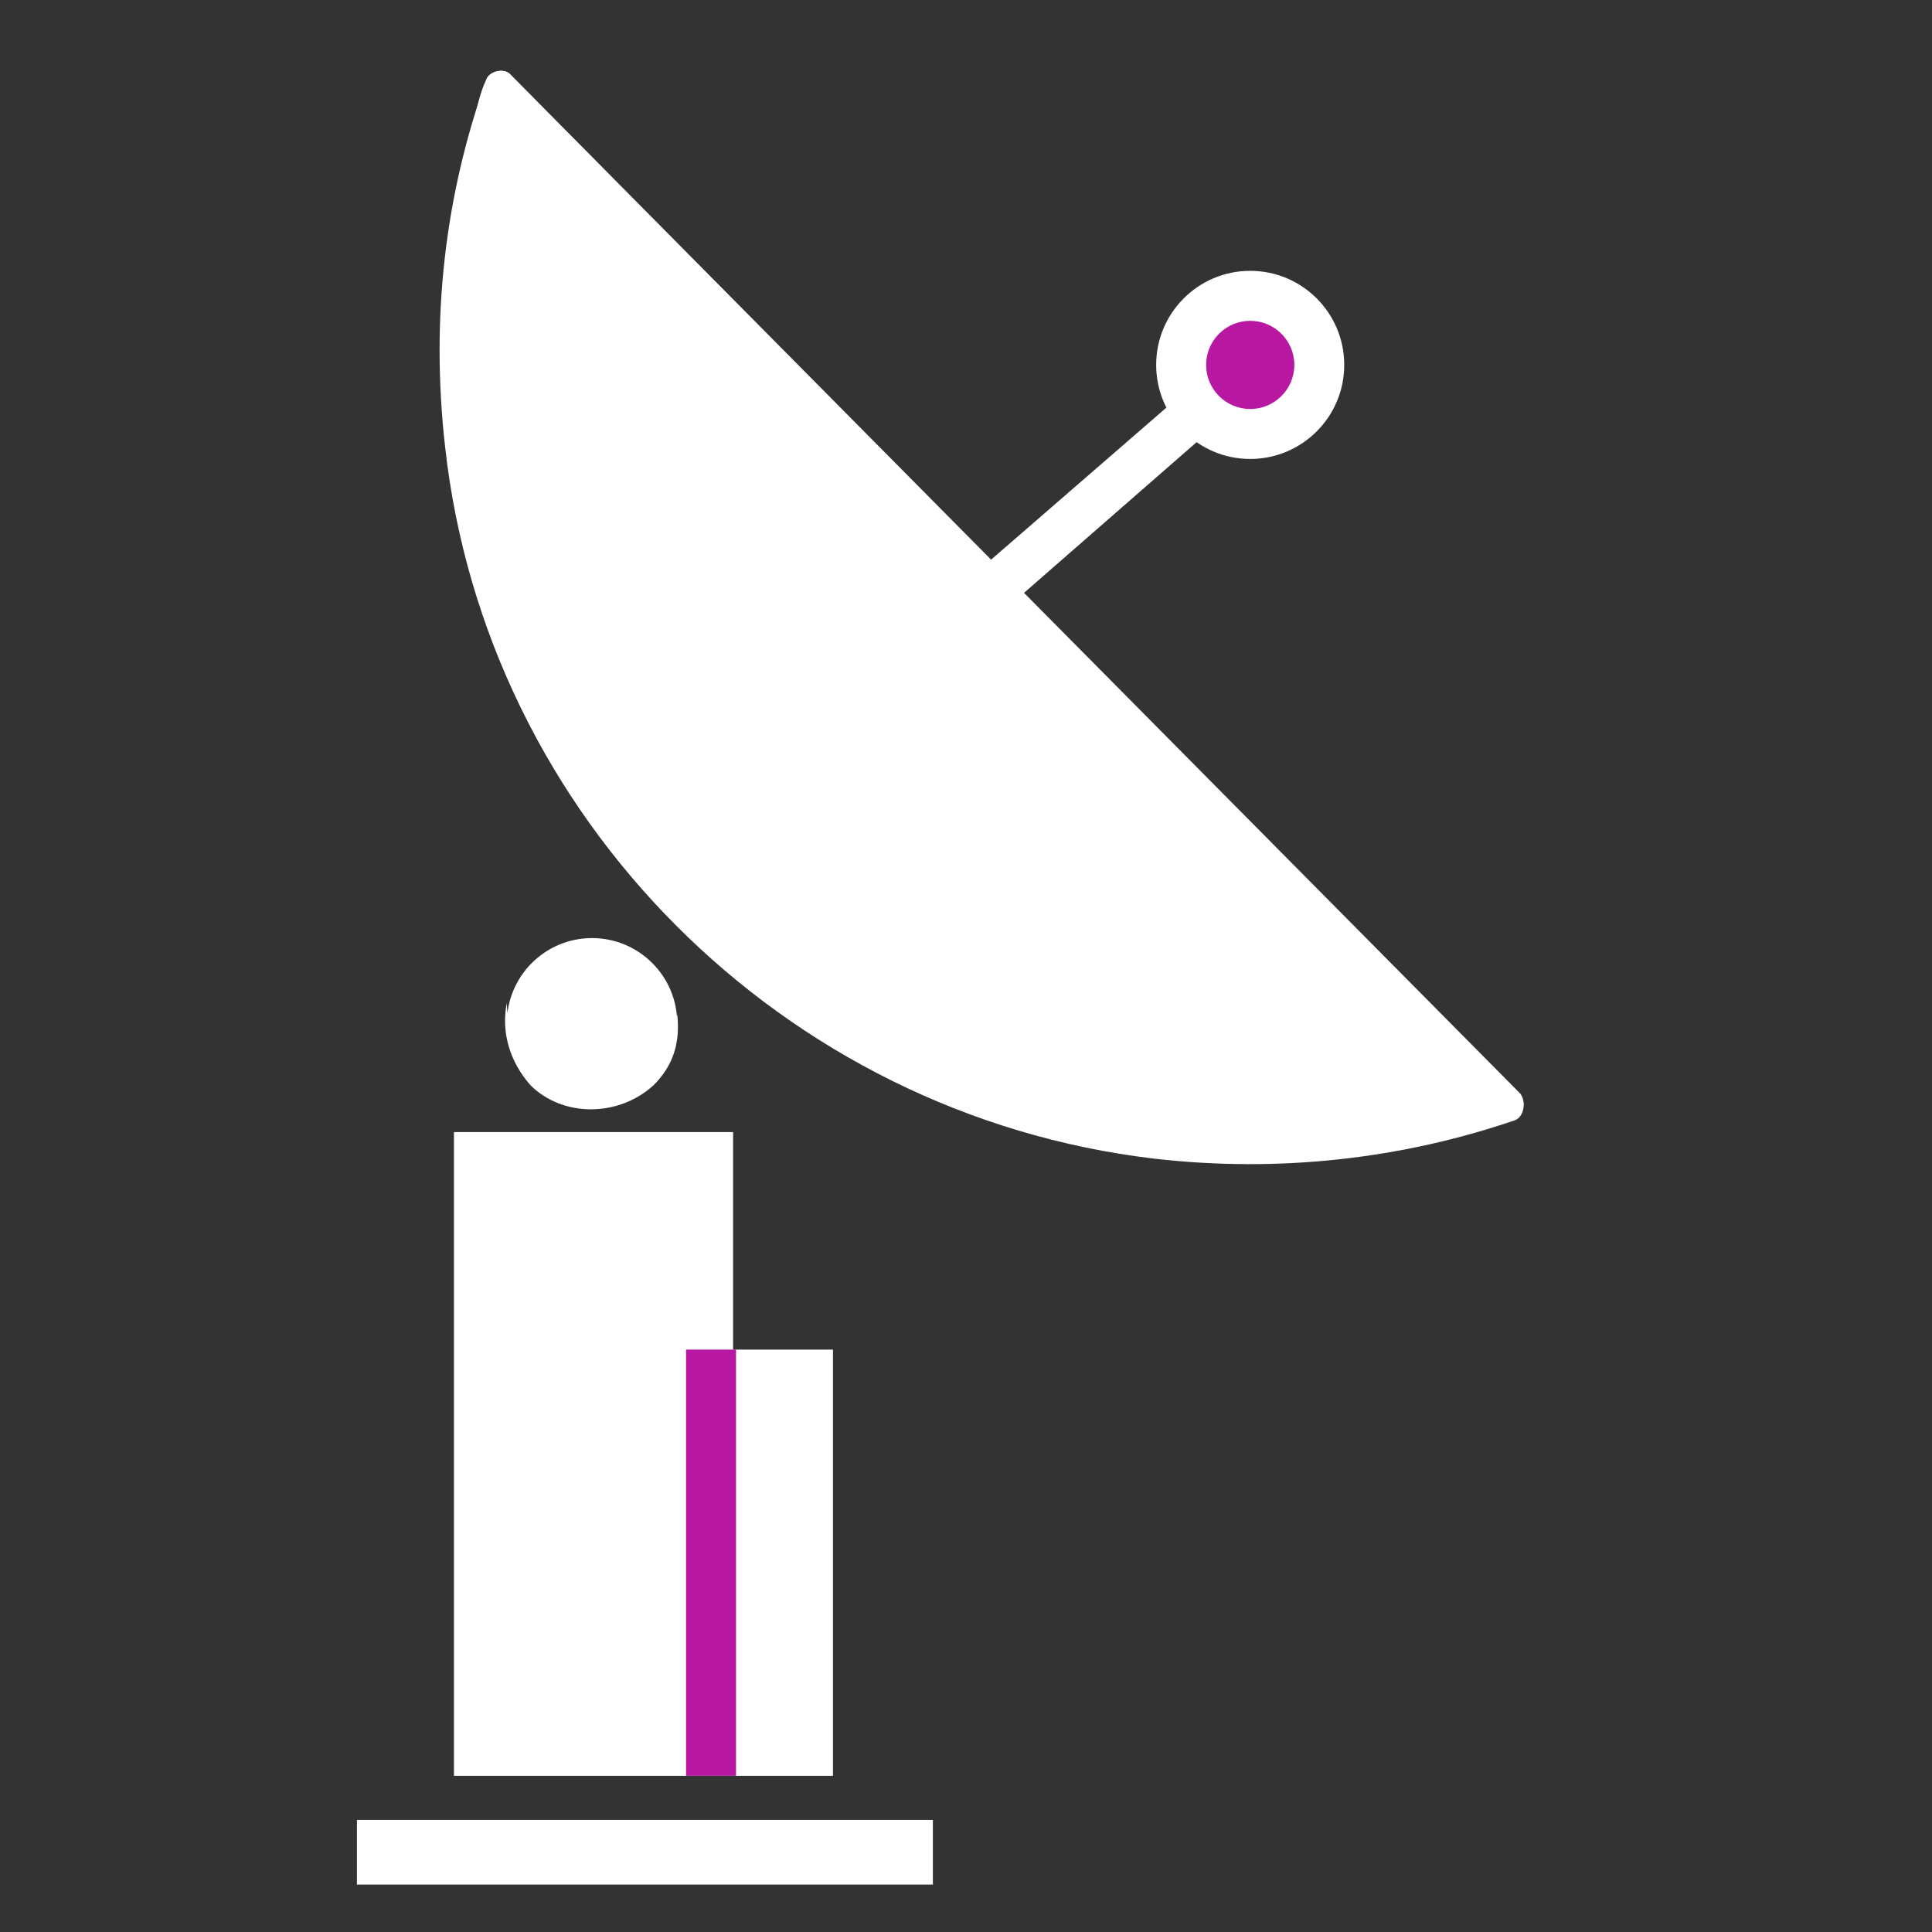 <svg viewBox="0 0 49 49" xmlns="http://www.w3.org/2000/svg">
  <rect x="0" y="0" width="49" height="49" fill="#333333" stroke="none"/>
  <path d="M31.261 8.882L18.369 20.064L19.188 20.959L32.081 9.702L31.261 8.882Z" fill="#FFFFFF"></path>
  <path d="M31.708 11.64C33.025 11.64 34.093 10.572 34.093 9.255C34.093 7.937 33.025 6.869 31.708 6.869C30.391 6.869 29.323 7.937 29.323 9.255C29.323 10.572 30.391 11.64 31.708 11.64Z" fill="#FFFFFF"></path>
  <path d="M31.709 10.373C32.326 10.373 32.827 9.873 32.827 9.255C32.827 8.637 32.326 8.137 31.709 8.137C31.091 8.137 30.59 8.637 30.59 9.255C30.59 9.873 31.091 10.373 31.709 10.373Z" fill="#b817a2"></path>
  <path d="M11.29 11.342C12.333 20.735 19.86 28.265 29.25 29.383C32.454 29.756 35.584 29.383 38.416 28.414C38.639 28.34 38.714 27.967 38.565 27.818L12.929 1.874C12.78 1.725 12.408 1.8 12.333 2.024C11.29 4.931 10.917 8.062 11.29 11.342Z" fill="#FFFFFF"></path>
  <path d="M38.564 27.743L12.928 1.874C12.779 1.725 12.407 1.8 12.332 2.024C12.183 2.322 12.109 2.694 12.034 2.993L37.446 28.638C37.744 28.563 38.117 28.414 38.415 28.34C38.639 28.265 38.713 27.967 38.564 27.743Z" fill="#FFFFFF"></path>
  <path d="M15.015 28.116C16.209 28.116 17.176 27.148 17.176 25.954C17.176 24.76 16.209 23.792 15.015 23.792C13.822 23.792 12.854 24.76 12.854 25.954C12.854 27.148 13.822 28.116 15.015 28.116Z" fill="#FFFFFF"></path>
  <path d="M13.45 27.52C14.27 28.34 15.686 28.34 16.58 27.52C17.102 26.998 17.251 26.401 17.176 25.73C17.102 26.103 16.878 26.476 16.58 26.774C15.76 27.594 14.344 27.594 13.45 26.774C13.078 26.401 12.854 25.954 12.854 25.432C12.705 26.178 12.928 26.923 13.45 27.52Z" fill="#FFFFFF"></path>
  <path d="M18.593 28.712H11.513V45.039H18.593V28.712Z" fill="#FFFFFF"></path>
  <path d="M21.126 34.229H17.4V45.039H21.126V34.229Z" fill="#FFFFFF"></path>
  <path d="M18.667 34.229H17.4V45.039H18.667V34.229Z" fill="#b817a2"></path>
  <path d="M23.66 46.157H9.053V47.797H23.66V46.157Z" fill="#FFFFFF"></path>
</svg>